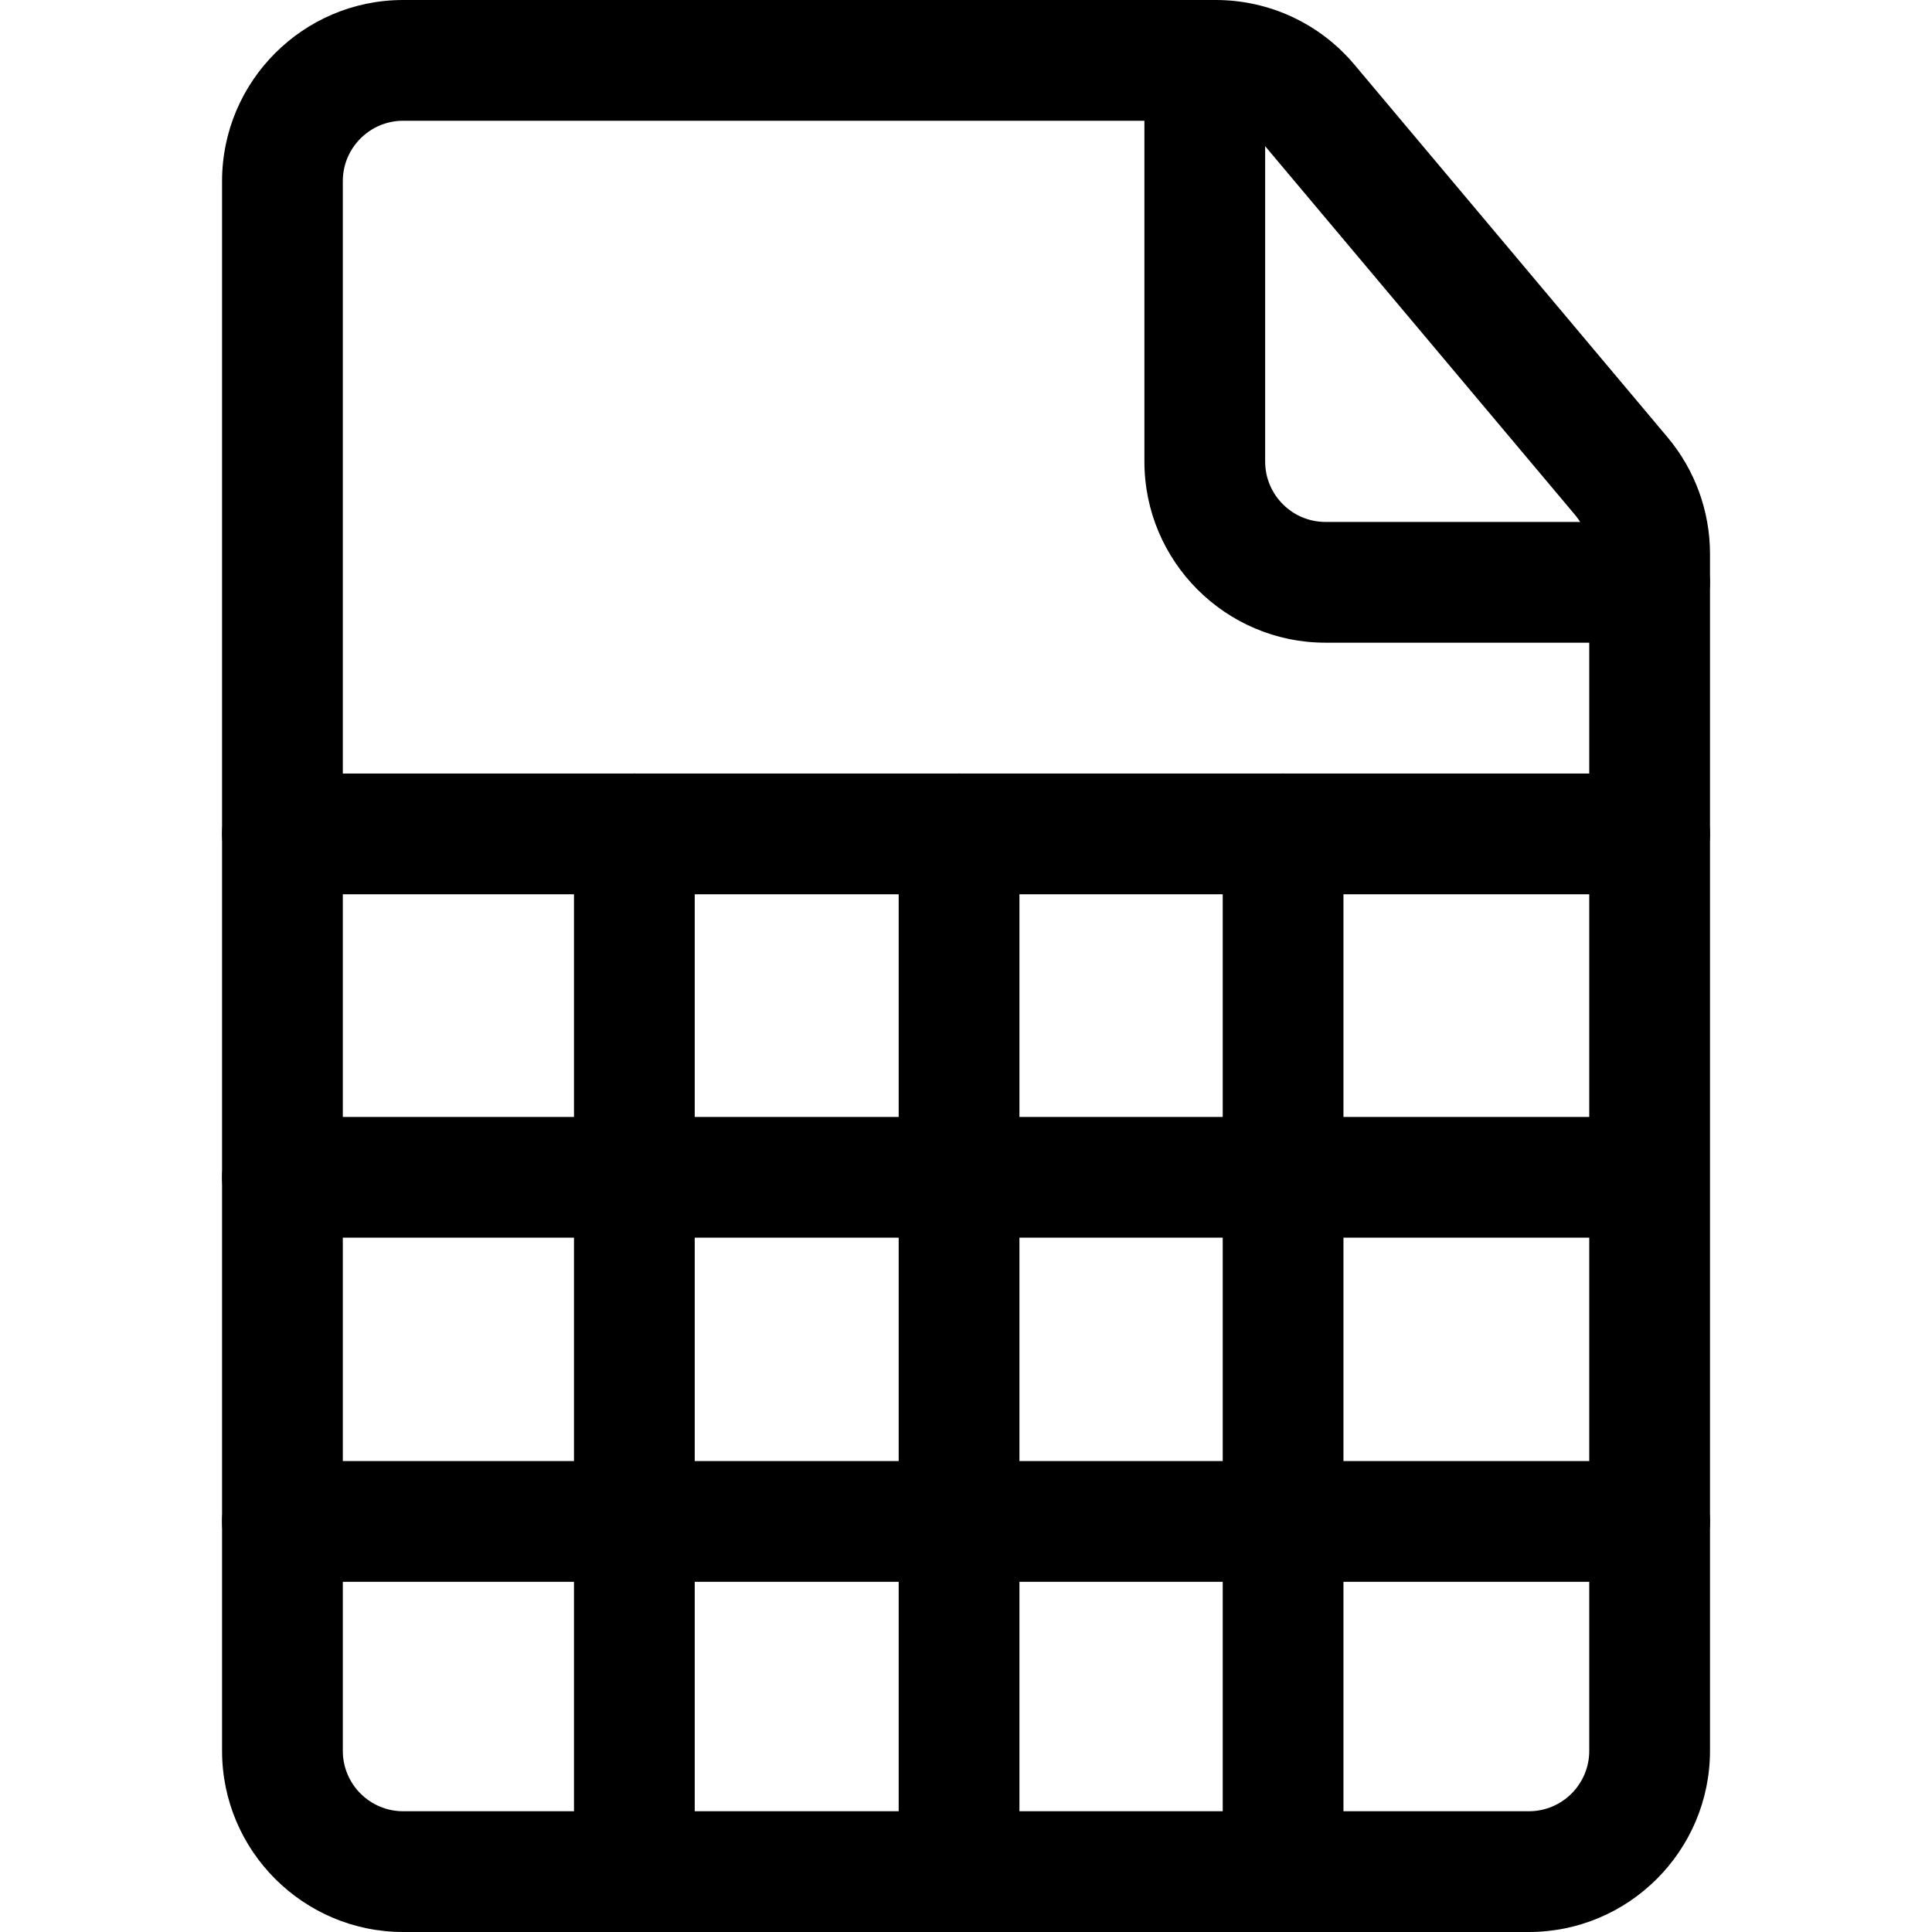 <svg xmlns="http://www.w3.org/2000/svg" viewBox="0 0 32 32"><!--! Font Icona - https://fonticona.com | License - https://fonticona.com/license | Copyright 2022 FontIcona.com --><path d="M27.322,14.812H4.678c-0.552,0-1-0.447-1-1s0.448-1,1-1h22.645c0.552,0,1,0.447,1,1S27.875,14.812,27.322,14.812z"/><path d="M27.092,20.5H4.678c-0.552,0-1-0.447-1-1s0.448-1,1-1h22.414c0.552,0,1,0.447,1,1S27.644,20.5,27.092,20.5z"/><path d="M27.322,26.2H4.678c-0.552,0-1-0.447-1-1s0.448-1,1-1h22.645c0.552,0,1,0.447,1,1S27.875,26.2,27.322,26.2z"/><path d="M21.252,32c-0.552,0-1-0.447-1-1V13.812c0-0.553,0.448-1,1-1s1,0.447,1,1V31C22.252,31.553,21.805,32,21.252,32z"/><path d="M15.885,32c-0.552,0-1-0.447-1-1V13.812c0-0.553,0.448-1,1-1s1,0.447,1,1V31C16.885,31.553,16.437,32,15.885,32z"/><path d="M10.507,32c-0.552,0-1-0.447-1-1V13.812c0-0.553,0.448-1,1-1s1,0.447,1,1V31C11.507,31.553,11.059,32,10.507,32z"/><path d="M25.322,32H6.678c-1.654,0-3-1.346-3-3V3c0-1.654,1.346-3,3-3h13.457c0.889,0,1.726,0.39,2.297,1.069l5.188,6.174c0.454,0.54,0.703,1.226,0.703,1.93V29C28.322,30.654,26.977,32,25.322,32z M6.678,2c-0.551,0-1,0.448-1,1v26c0,0.552,0.449,1,1,1h18.645c0.551,0,1-0.448,1-1V9.173c0-0.234-0.083-0.463-0.234-0.643L20.9,2.356C20.71,2.13,20.431,2,20.135,2H6.678z"/><path d="M27.322,10.645h-5.367c-1.654,0-3-1.346-3-3V1c0-0.553,0.448-1,1-1s1,0.447,1,1v6.645c0,0.552,0.449,1,1,1h5.367c0.552,0,1,0.447,1,1S27.875,10.645,27.322,10.645z"/></svg>